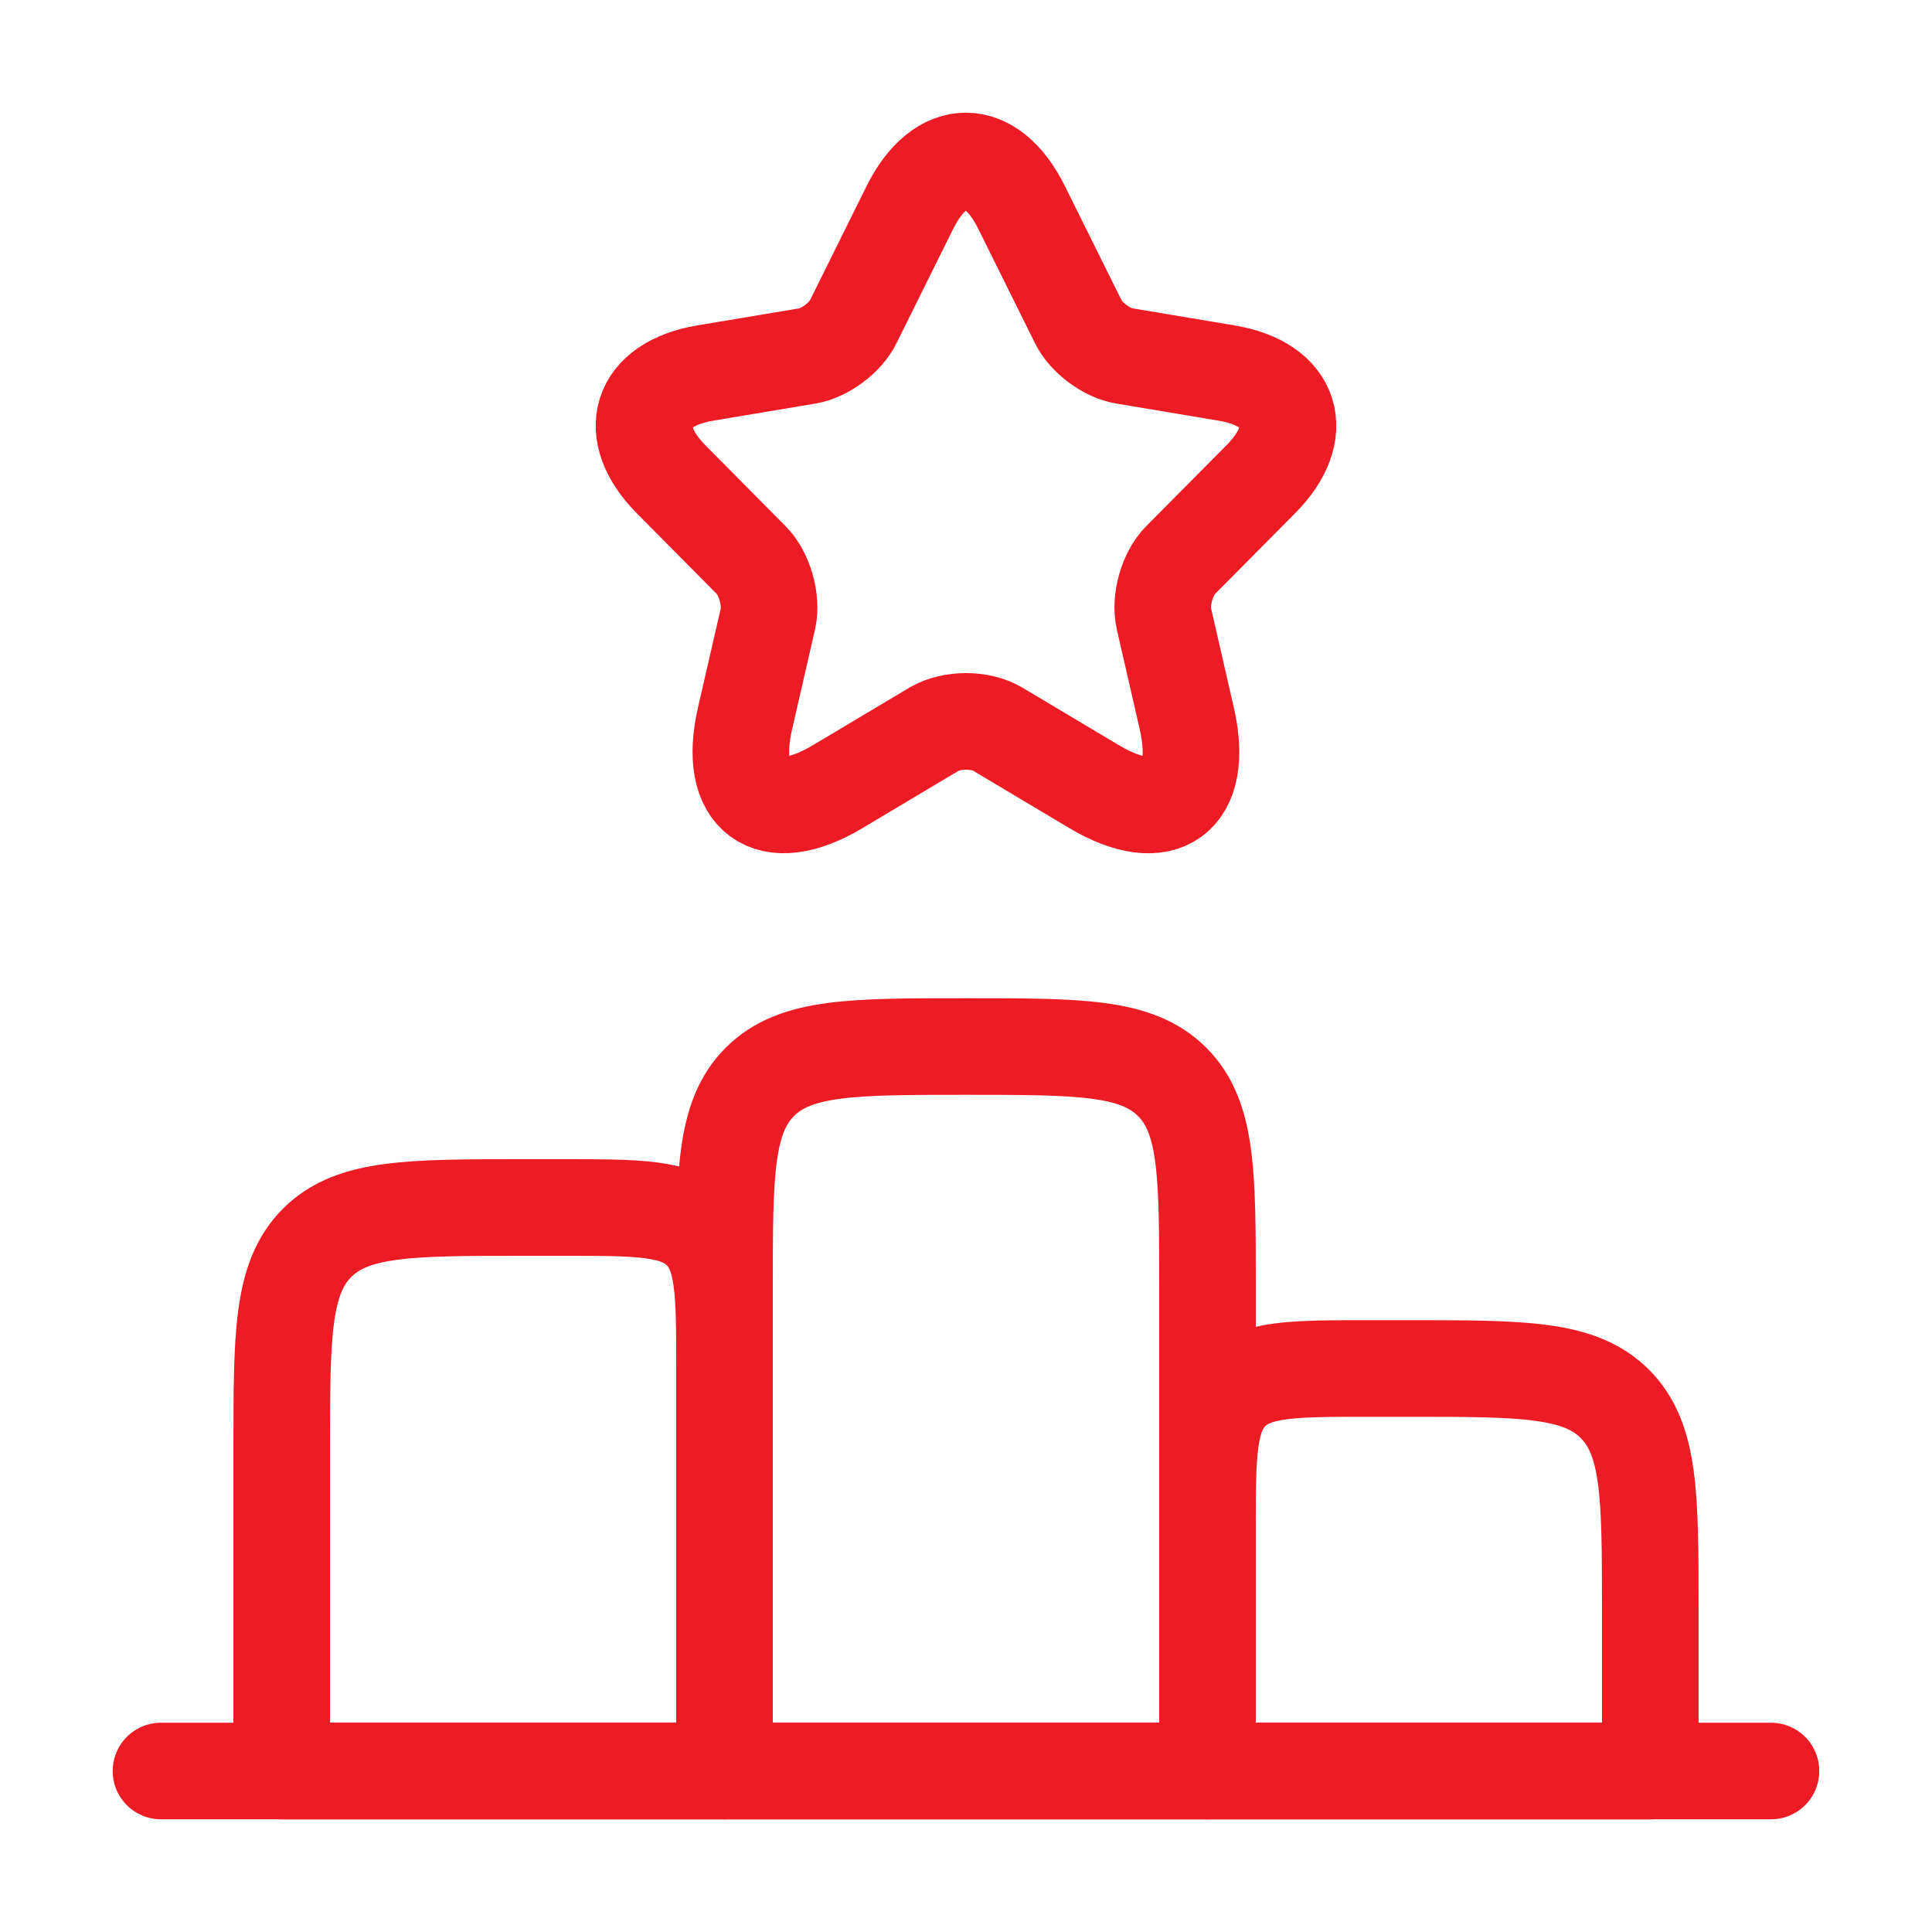<svg width="40" height="40" viewBox="0 0 40 40" fill="none" xmlns="http://www.w3.org/2000/svg">
<path d="M5.833 30C5.833 27.643 5.833 26.465 6.565 25.732C7.297 25 8.476 25 10.833 25H11.666C13.238 25 14.023 25 14.511 25.488C15 25.976 15 26.762 15 28.333V36.667H5.833V30Z" stroke="#ED1C24" stroke-width="2" stroke-linecap="round" stroke-linejoin="round"/>
<path d="M25 31.667C25 30.095 25 29.31 25.488 28.822C25.976 28.333 26.762 28.333 28.333 28.333H29.167C31.524 28.333 32.702 28.333 33.434 29.066C34.167 29.798 34.167 30.976 34.167 33.333V36.667H25V31.667Z" stroke="#ED1C24" stroke-width="2" stroke-linecap="round" stroke-linejoin="round"/>
<path d="M3.333 36.667H36.666" stroke="#ED1C24" stroke-width="2" stroke-linecap="round" stroke-linejoin="round"/>
<path d="M15 26.667C15 24.31 15 23.131 15.732 22.399C16.465 21.667 17.643 21.667 20 21.667C22.357 21.667 23.535 21.667 24.268 22.399C25 23.131 25 24.31 25 26.667V36.667H15V26.667Z" stroke="#ED1C24" stroke-width="2" stroke-linecap="round" stroke-linejoin="round"/>
<path d="M21.151 4.296L22.325 6.662C22.485 6.991 22.911 7.307 23.271 7.368L25.398 7.724C26.758 7.952 27.077 8.947 26.098 9.928L24.444 11.595C24.164 11.877 24.011 12.422 24.098 12.812L24.571 14.875C24.944 16.508 24.084 17.14 22.651 16.286L20.658 15.097C20.298 14.882 19.705 14.882 19.338 15.097L17.345 16.286C15.919 17.14 15.052 16.502 15.425 14.875L15.899 12.812C15.985 12.422 15.832 11.877 15.552 11.595L13.899 9.928C12.926 8.947 13.239 7.952 14.599 7.724L16.725 7.368C17.078 7.307 17.505 6.991 17.665 6.662L18.838 4.296C19.478 3.012 20.518 3.012 21.151 4.296Z" stroke="#ED1C24" stroke-width="2" stroke-linecap="round" stroke-linejoin="round"/>
</svg>

